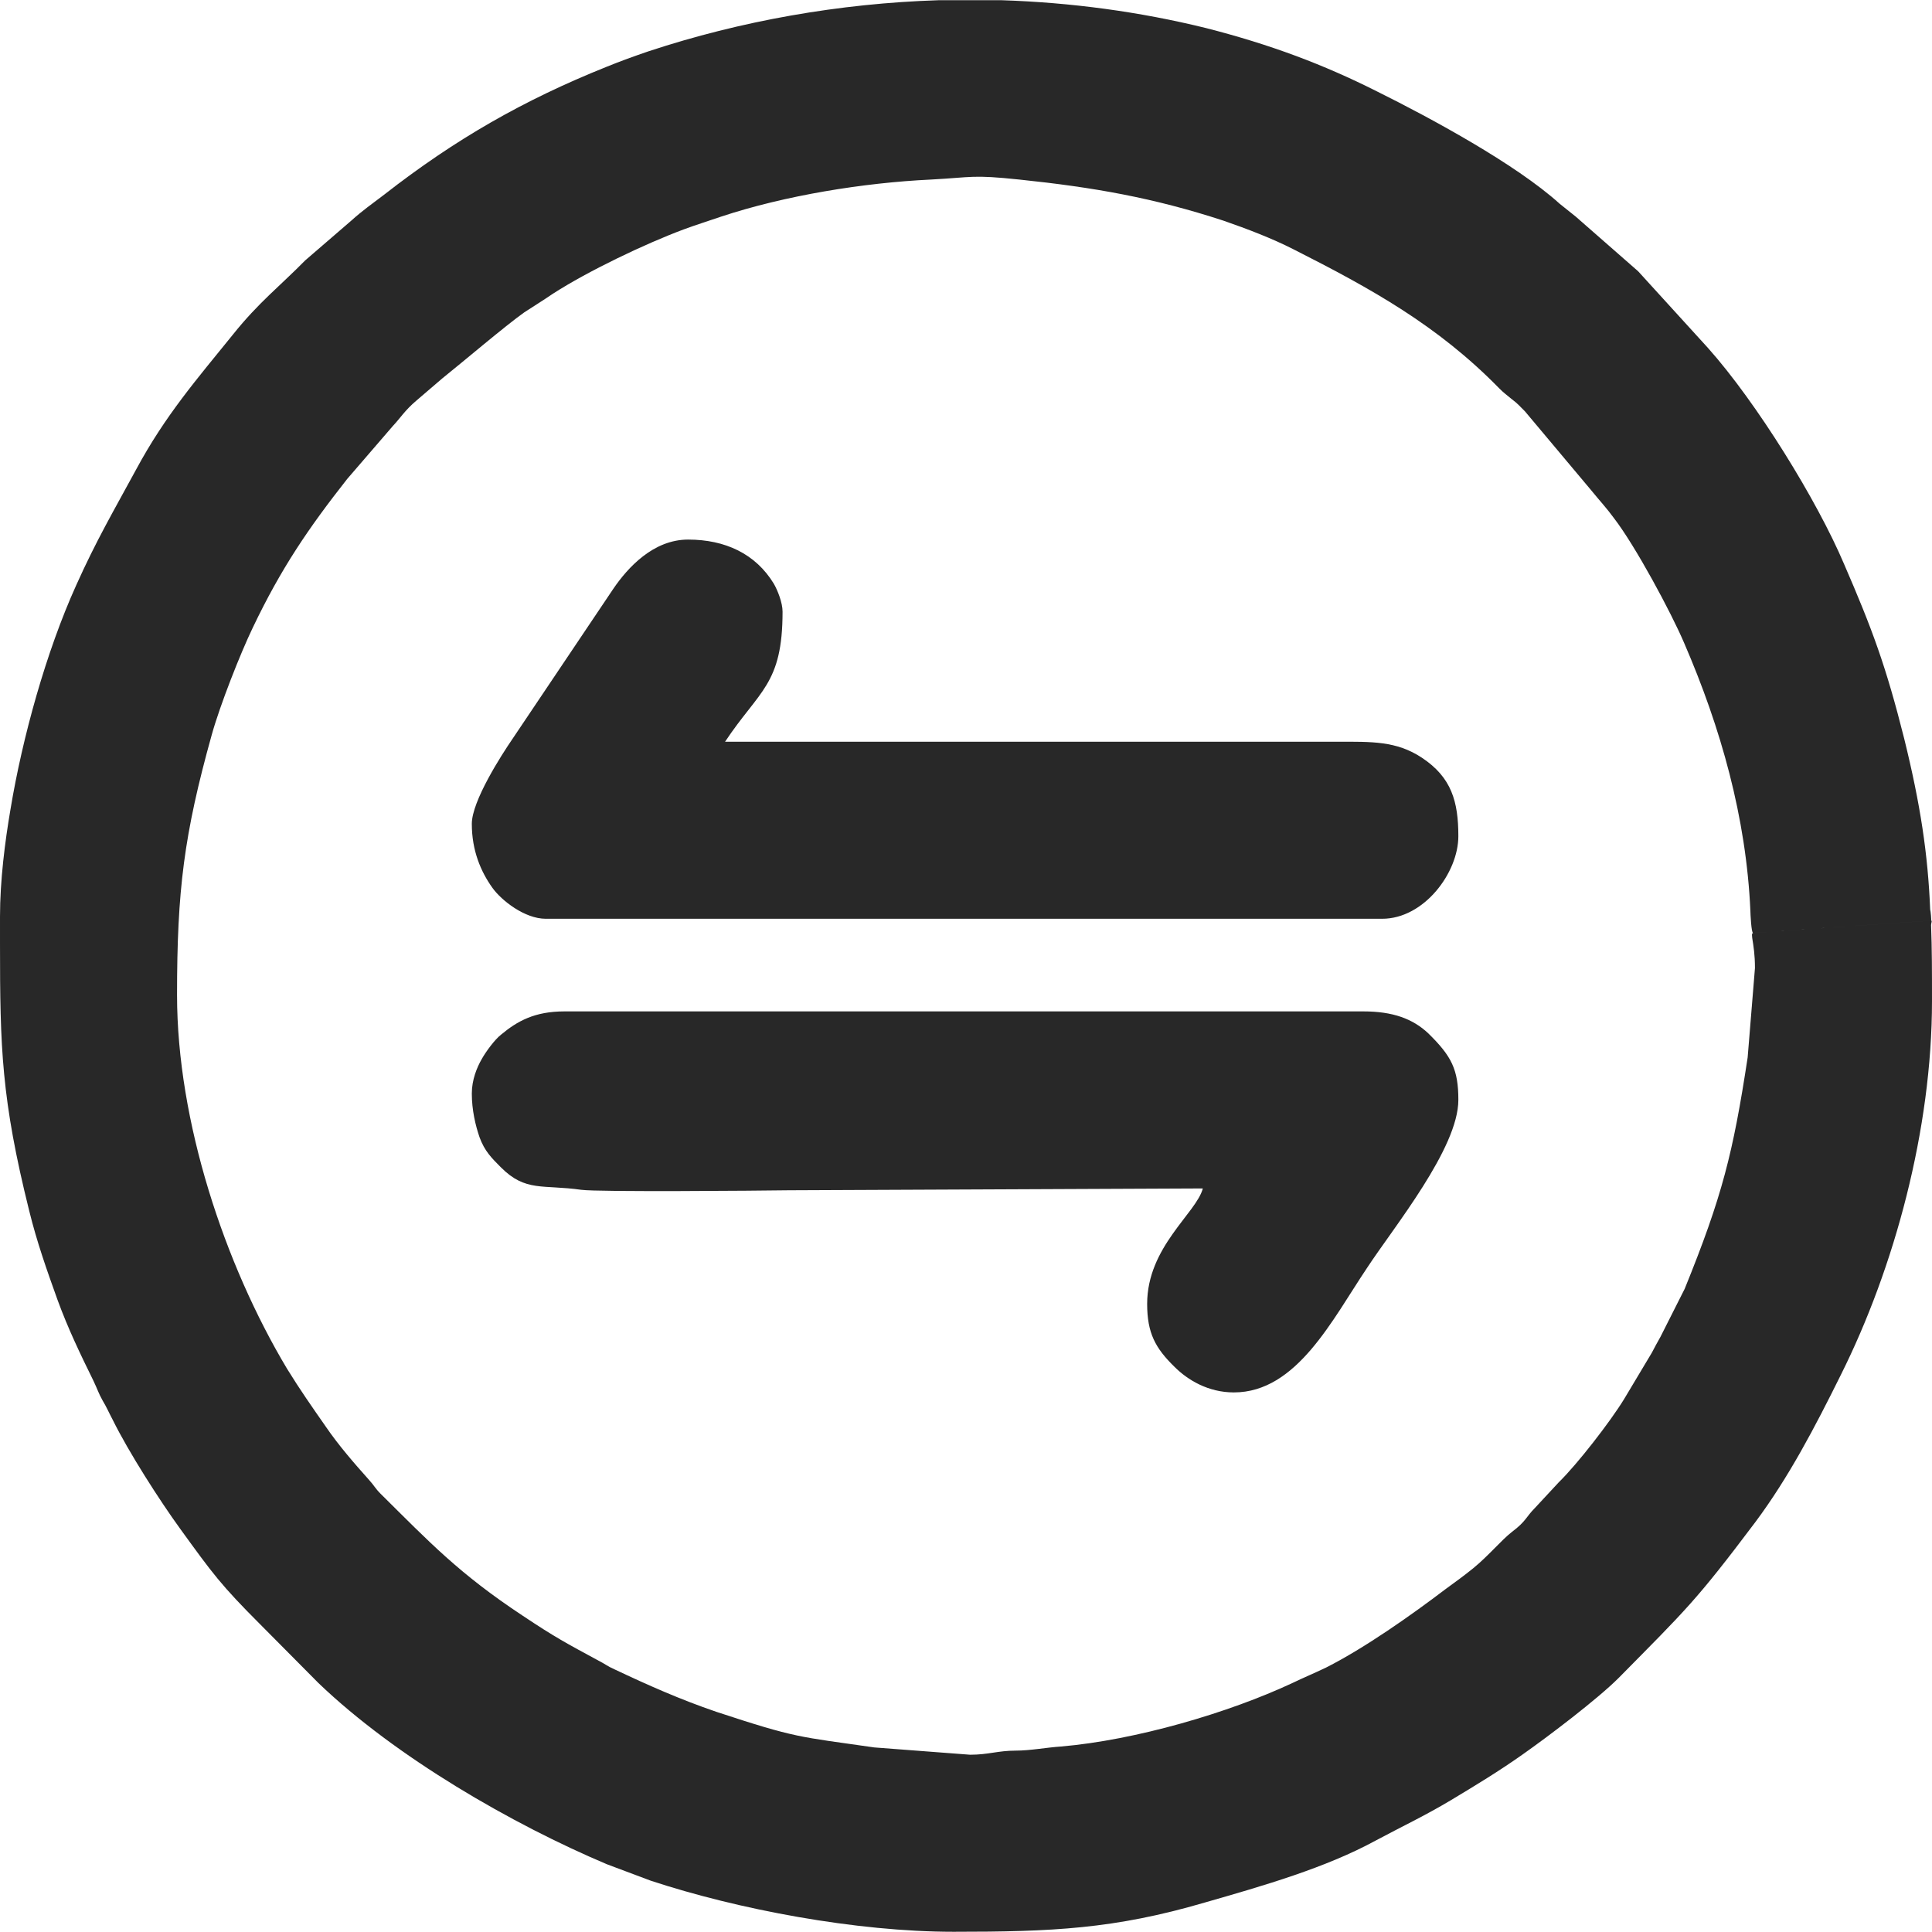 <?xml version="1.0" encoding="UTF-8"?>
<!DOCTYPE svg PUBLIC "-//W3C//DTD SVG 1.0//EN" "http://www.w3.org/TR/2001/REC-SVG-20010904/DTD/svg10.dtd">
<!-- Creator: CorelDRAW 2018 (64 Bit Versão de avaliação) -->
<svg xmlns="http://www.w3.org/2000/svg" xml:space="preserve" width="227px" height="227px" version="1.0" shape-rendering="geometricPrecision" text-rendering="geometricPrecision" image-rendering="optimizeQuality" fill-rule="evenodd" clip-rule="evenodd"
viewBox="0 0 42.34 42.33"
 xmlns:xlink="http://www.w3.org/1999/xlink">
 <g id="Camada_x0020_1">
  <path fill="#282828" d="M38.42 20.44c-0.04,0.01 -0.06,-0.44 -0.06,-0.48 -0.09,-2.05 -0.65,-4.02 -1.45,-5.87 -0.29,-0.68 -1.07,-2.13 -1.54,-2.74 -0.16,-0.22 -0.32,-0.39 -0.49,-0.6l-1.46 -1.74c-0.1,-0.1 -0.17,-0.18 -0.28,-0.26 -0.13,-0.11 -0.17,-0.13 -0.29,-0.25 -1.34,-1.37 -2.8,-2.18 -4.5,-3.04 -0.47,-0.24 -1.02,-0.45 -1.54,-0.63 -1.53,-0.5 -2.84,-0.73 -4.47,-0.9 -1.05,-0.11 -1.01,-0.05 -1.94,0 -1.48,0.07 -3.2,0.35 -4.59,0.81 -0.26,0.09 -0.55,0.18 -0.82,0.28 -0.86,0.32 -2.11,0.92 -2.87,1.41 -0.22,0.15 -0.4,0.26 -0.63,0.41 -0.41,0.29 -1.35,1.09 -1.8,1.45l-0.56 0.48c-0.26,0.22 -0.35,0.38 -0.52,0.56l-1 1.16c-0.85,1.08 -1.45,1.96 -2.07,3.26 -0.27,0.56 -0.72,1.7 -0.9,2.35 -0.61,2.19 -0.76,3.41 -0.76,5.7 0,2.77 1.04,5.9 2.41,8.19 0.29,0.47 0.55,0.84 0.85,1.27 0.28,0.41 0.62,0.8 0.95,1.17 0.11,0.12 0.13,0.18 0.25,0.3 1.08,1.07 1.72,1.75 3.11,2.67 0.72,0.48 0.95,0.6 1.67,0.99 0.14,0.07 0.19,0.12 0.35,0.19 0.74,0.35 1.44,0.66 2.23,0.93 1.76,0.58 1.79,0.54 3.46,0.78l2.1 0.16c0.4,0 0.61,-0.09 1,-0.09 0.32,0 0.68,-0.07 0.99,-0.09 1.64,-0.14 3.68,-0.74 5.07,-1.39 0.27,-0.13 0.47,-0.21 0.74,-0.34 0.85,-0.43 1.87,-1.15 2.62,-1.72 0.22,-0.16 0.4,-0.29 0.61,-0.46 0.34,-0.28 0.61,-0.61 0.84,-0.79 0.32,-0.24 0.31,-0.33 0.51,-0.53l0.52 -0.56c0.41,-0.4 1.13,-1.33 1.43,-1.82l0.61 -1.02c0.07,-0.13 0.12,-0.23 0.19,-0.35l0.53 -1.05c0.82,-2.02 1.06,-2.97 1.38,-5.07l0.16 -1.96c0,-0.29 -0.03,-0.47 -0.06,-0.66 0,-0.03 -0.02,-0.1 0.02,-0.11l3.9 -0.27c0.03,-0.01 0,0.06 0,0.1 0.02,0.51 0.02,1.05 0.02,1.66 0,2.81 -0.82,5.84 -2,8.2 -0.57,1.15 -1.14,2.24 -1.87,3.22 -1.31,1.74 -1.51,1.91 -3,3.42 -0.46,0.46 -1.54,1.28 -2.11,1.68 -0.51,0.36 -1.02,0.67 -1.57,1 -0.55,0.33 -1.08,0.58 -1.64,0.88 -1.1,0.6 -2.46,0.99 -3.75,1.36 -1.98,0.58 -3.35,0.64 -5.5,0.64 -2.14,0 -4.73,-0.49 -6.64,-1.12l-0.96 -0.36c-2.06,-0.87 -4.62,-2.34 -6.32,-3.97l-1.28 -1.29c-0.86,-0.86 -1.04,-1.11 -1.75,-2.09 -0.45,-0.62 -1.13,-1.68 -1.48,-2.39 -0.08,-0.15 -0.14,-0.29 -0.22,-0.42 -0.09,-0.16 -0.11,-0.24 -0.2,-0.43 -0.29,-0.59 -0.56,-1.15 -0.79,-1.78 -0.23,-0.64 -0.45,-1.26 -0.62,-1.95 -0.61,-2.45 -0.64,-3.58 -0.64,-5.85l0 -0.35 0 -0.25c0,-0.79 0.11,-1.65 0.23,-2.35 0.26,-1.57 0.78,-3.45 1.44,-4.91 0.44,-0.98 0.81,-1.61 1.31,-2.53 0.64,-1.19 1.33,-1.98 2.13,-2.97 0.56,-0.7 1.03,-1.06 1.58,-1.62l1.02 -0.88c0.22,-0.2 0.46,-0.37 0.71,-0.56 1.55,-1.21 3.05,-2.07 4.87,-2.8 0.32,-0.13 0.6,-0.23 0.92,-0.34 2.03,-0.67 4.19,-1.05 6.35,-1.12l1.4 0c1.51,0.05 3.01,0.25 4.47,0.61 1.41,0.36 2.58,0.8 3.75,1.39 1.15,0.57 3.04,1.59 4,2.46 0.11,0.09 0.24,0.19 0.35,0.28l1.37 1.2 1.53 1.68c1.07,1.2 2.39,3.34 2.98,4.73 0.62,1.43 0.92,2.24 1.32,3.83 0.36,1.46 0.52,2.54 0.57,3.75 0.01,0.02 0.03,0.24 0.02,0.24l-3.9 0.27zm-28.08 -2.39c0,0.59 0.2,1.05 0.45,1.4 0.2,0.28 0.71,0.68 1.17,0.68l18.33 0c0.92,0 1.67,-1.01 1.67,-1.81 0,-0.76 -0.15,-1.29 -0.8,-1.72 -0.56,-0.37 -1.1,-0.35 -1.86,-0.35l-13.41 0c0.75,-1.13 1.26,-1.25 1.26,-2.85 0,-0.2 -0.11,-0.47 -0.19,-0.61 -0.4,-0.66 -1.07,-0.97 -1.88,-0.97 -0.76,0 -1.32,0.61 -1.64,1.08l-2.21 3.29c-0.24,0.35 -0.89,1.36 -0.89,1.86zm0 5.91c0,0.36 0.08,0.7 0.17,0.96 0.11,0.3 0.26,0.45 0.47,0.66 0.54,0.54 0.91,0.37 1.76,0.49 0.37,0.05 3.87,0.02 4.55,0.01l9.07 -0.04c-0.14,0.54 -1.22,1.28 -1.22,2.53 0,0.64 0.18,0.97 0.6,1.38 0.29,0.29 0.74,0.56 1.3,0.56 1.38,0 2.16,-1.6 2.92,-2.73 0.59,-0.9 2,-2.62 2,-3.68 0,-0.67 -0.15,-0.96 -0.66,-1.46 -0.34,-0.32 -0.78,-0.48 -1.42,-0.48l-17.51 0c-0.65,0 -1.03,0.21 -1.39,0.51 -0.14,0.11 -0.33,0.37 -0.42,0.53 -0.11,0.19 -0.22,0.46 -0.22,0.76z"/>
 </g>
</svg>
